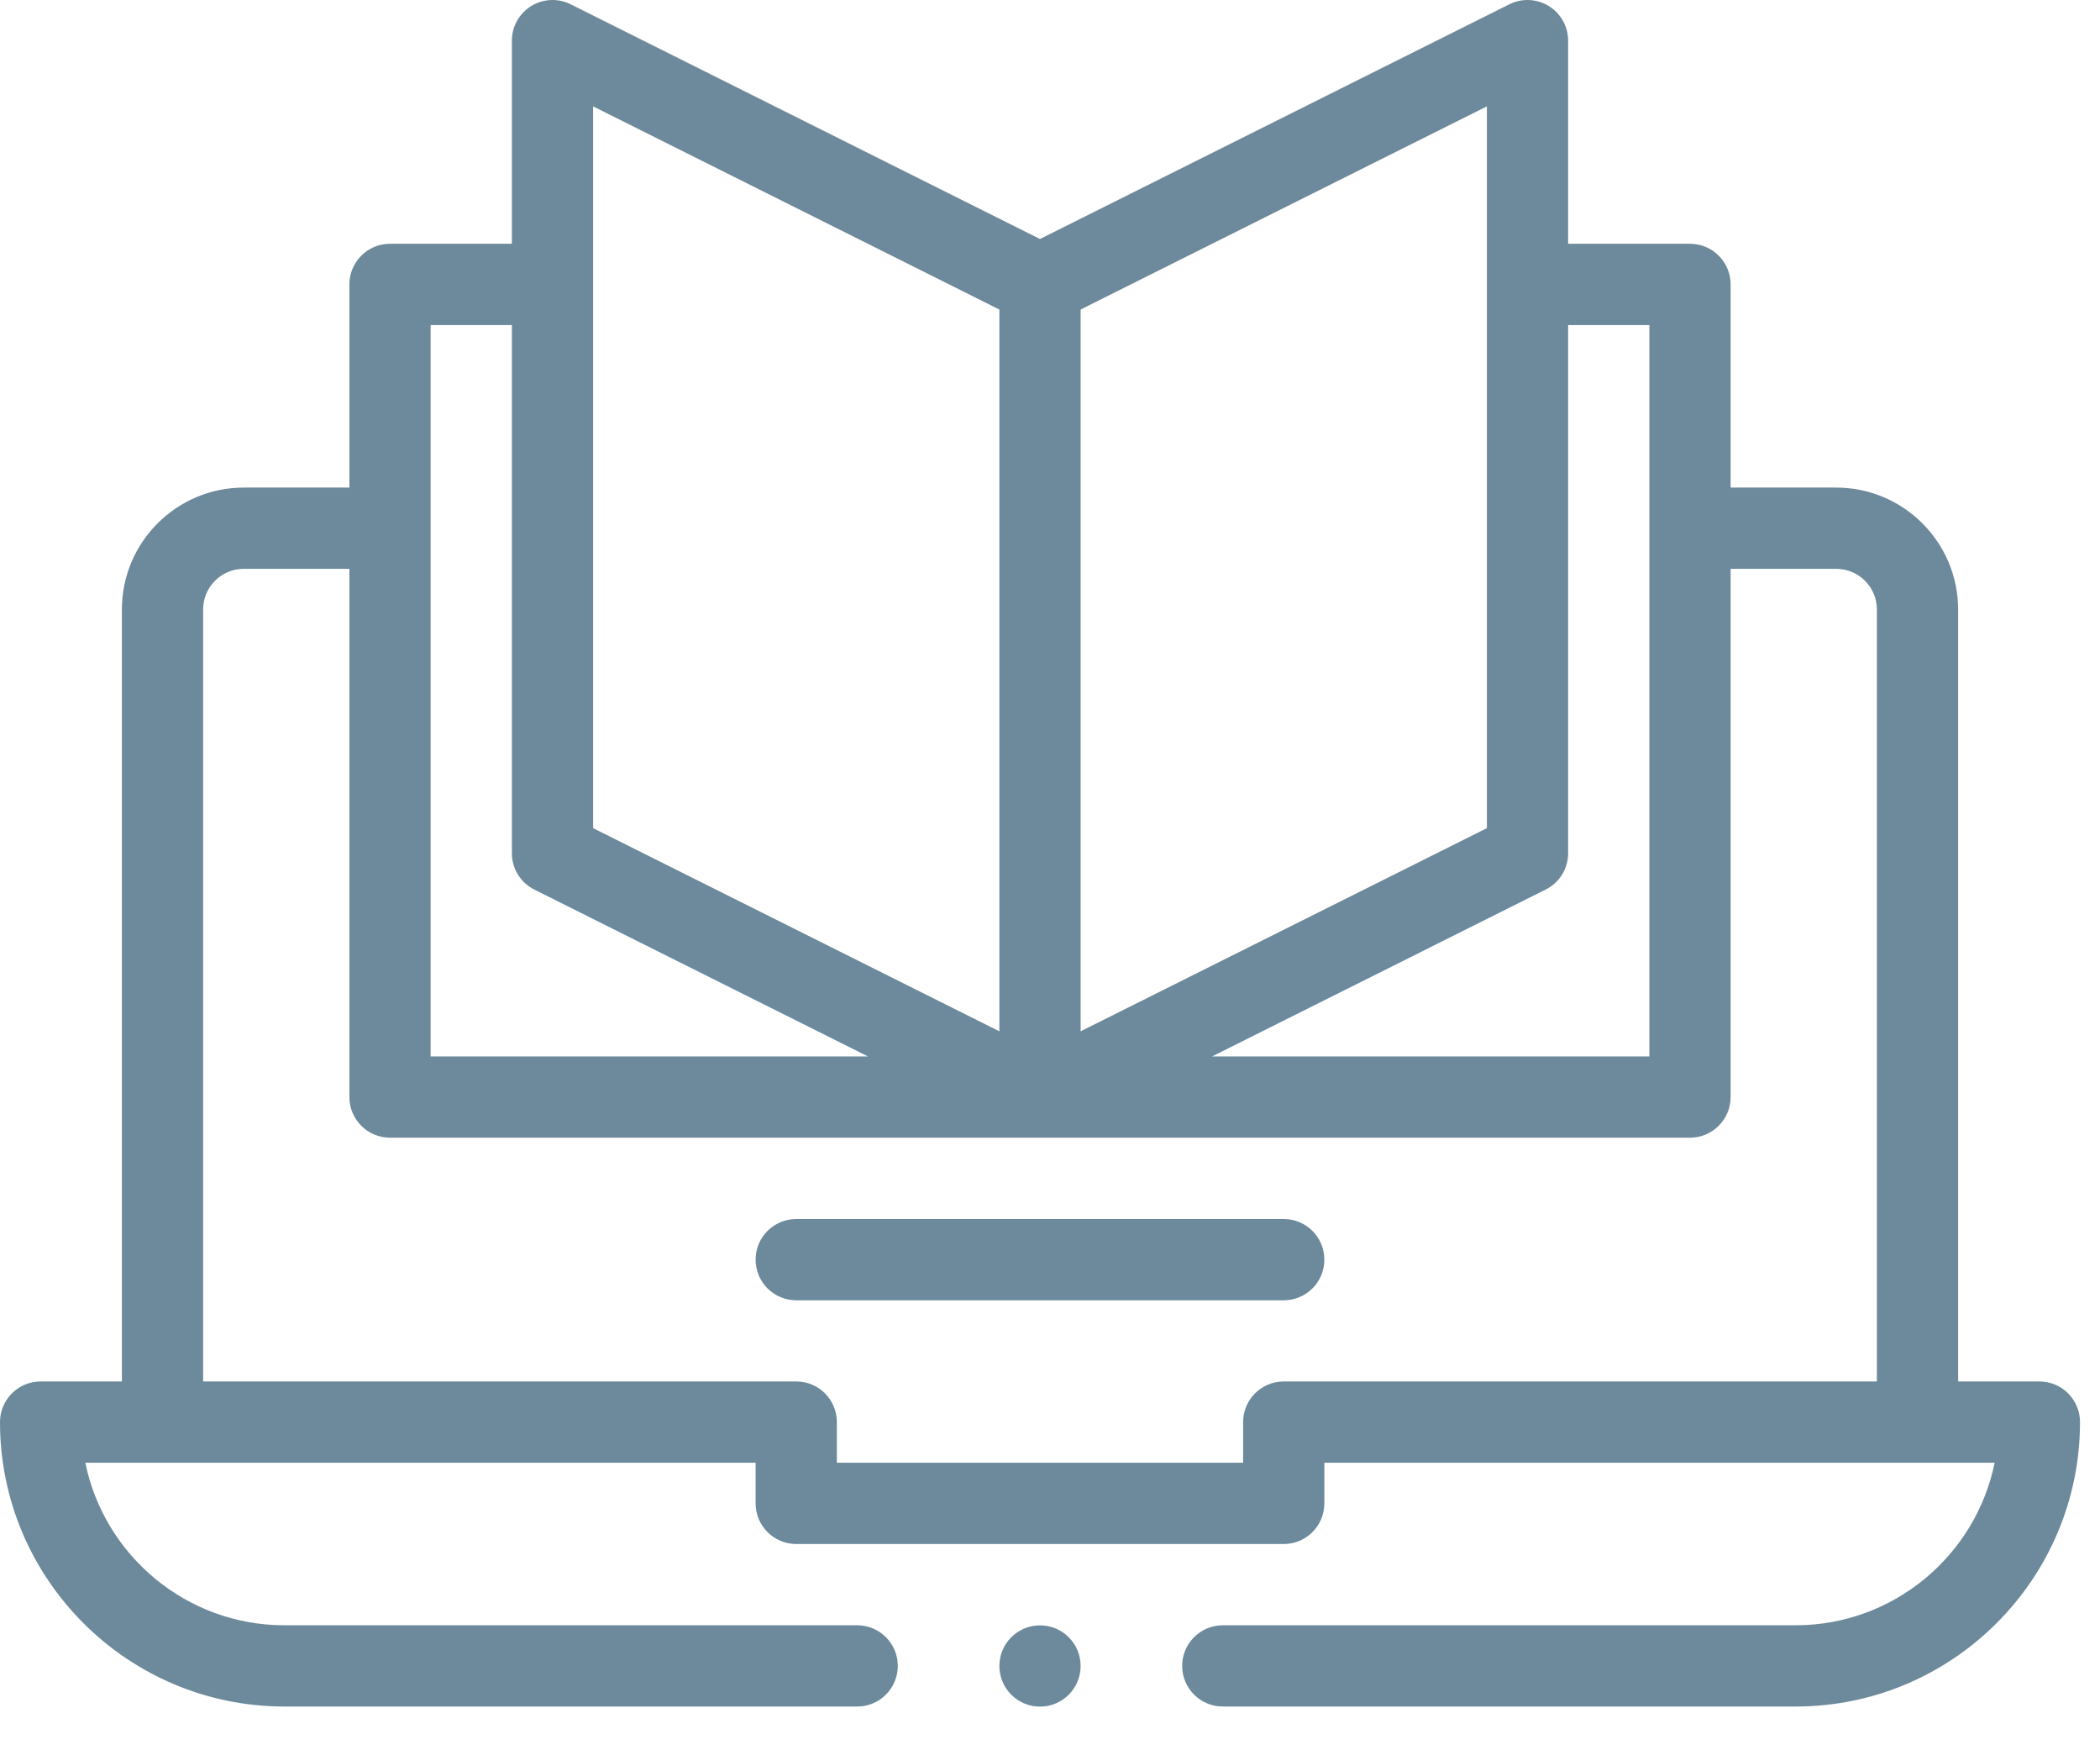 <svg width="48" height="40" viewBox="0 0 48 40" fill="none" xmlns="http://www.w3.org/2000/svg">
<path d="M29.343 27.859H18.2C17.687 27.859 17.271 28.275 17.271 28.788C17.271 29.301 17.687 29.716 18.2 29.716H29.343C29.855 29.716 30.271 29.301 30.271 28.788C30.271 28.275 29.855 27.859 29.343 27.859Z" fill="#6C8A9B"/>
<path d="M23.771 39.002C24.284 39.002 24.7 38.586 24.7 38.073C24.7 37.56 24.284 37.145 23.771 37.145C23.259 37.145 22.843 37.56 22.843 38.073C22.843 38.586 23.259 39.002 23.771 39.002Z" fill="#6C8A9B"/>
<path d="M46.614 31.571H44.757V13.928C44.757 12.393 43.507 11.143 41.971 11.143H39.557V6.5C39.557 5.987 39.141 5.571 38.628 5.571H35.843V0.929C35.843 0.607 35.676 0.308 35.402 0.139C35.129 -0.03 34.787 -0.046 34.499 0.098L23.771 5.462L13.044 0.098C12.756 -0.046 12.414 -0.03 12.14 0.139C11.867 0.308 11.7 0.607 11.7 0.929V5.571H8.914C8.401 5.571 7.986 5.987 7.986 6.5V11.143H5.571C4.035 11.143 2.786 12.393 2.786 13.928V31.571H0.929C0.416 31.571 0 31.987 0 32.5C0 36.084 2.916 39 6.5 39H19.593C20.106 39 20.521 38.584 20.521 38.071C20.521 37.559 20.106 37.143 19.593 37.143H6.5C4.258 37.143 2.382 35.545 1.95 33.428H17.271V34.357C17.271 34.87 17.687 35.286 18.2 35.286H29.343C29.855 35.286 30.271 34.87 30.271 34.357V33.428H45.592C45.161 35.545 43.285 37.143 41.043 37.143H27.95C27.437 37.143 27.021 37.559 27.021 38.071C27.021 38.584 27.437 39 27.95 39H41.043C44.627 39 47.543 36.084 47.543 32.5C47.543 31.987 47.127 31.571 46.614 31.571ZM37.7 7.429V24.143H27.705L35.329 20.33C35.644 20.173 35.843 19.852 35.843 19.5V7.429H37.7ZM33.986 18.926L24.7 23.569V7.074L33.986 2.431V18.926ZM13.557 2.431L22.843 7.074V23.569L13.557 18.926V2.431ZM9.843 7.429H11.7V19.5C11.7 19.852 11.899 20.173 12.213 20.33L19.838 24.143H9.843V7.429ZM29.343 31.571C28.83 31.571 28.414 31.987 28.414 32.5V33.428H19.128V32.5C19.128 31.987 18.713 31.571 18.2 31.571H4.643V13.928C4.643 13.416 5.059 13 5.571 13H7.986V25.071C7.986 25.584 8.401 26 8.914 26H38.628C39.141 26 39.557 25.584 39.557 25.071V13H41.971C42.483 13 42.9 13.416 42.9 13.928V31.571H29.343Z" fill="#6C8A9B"/>
</svg>
